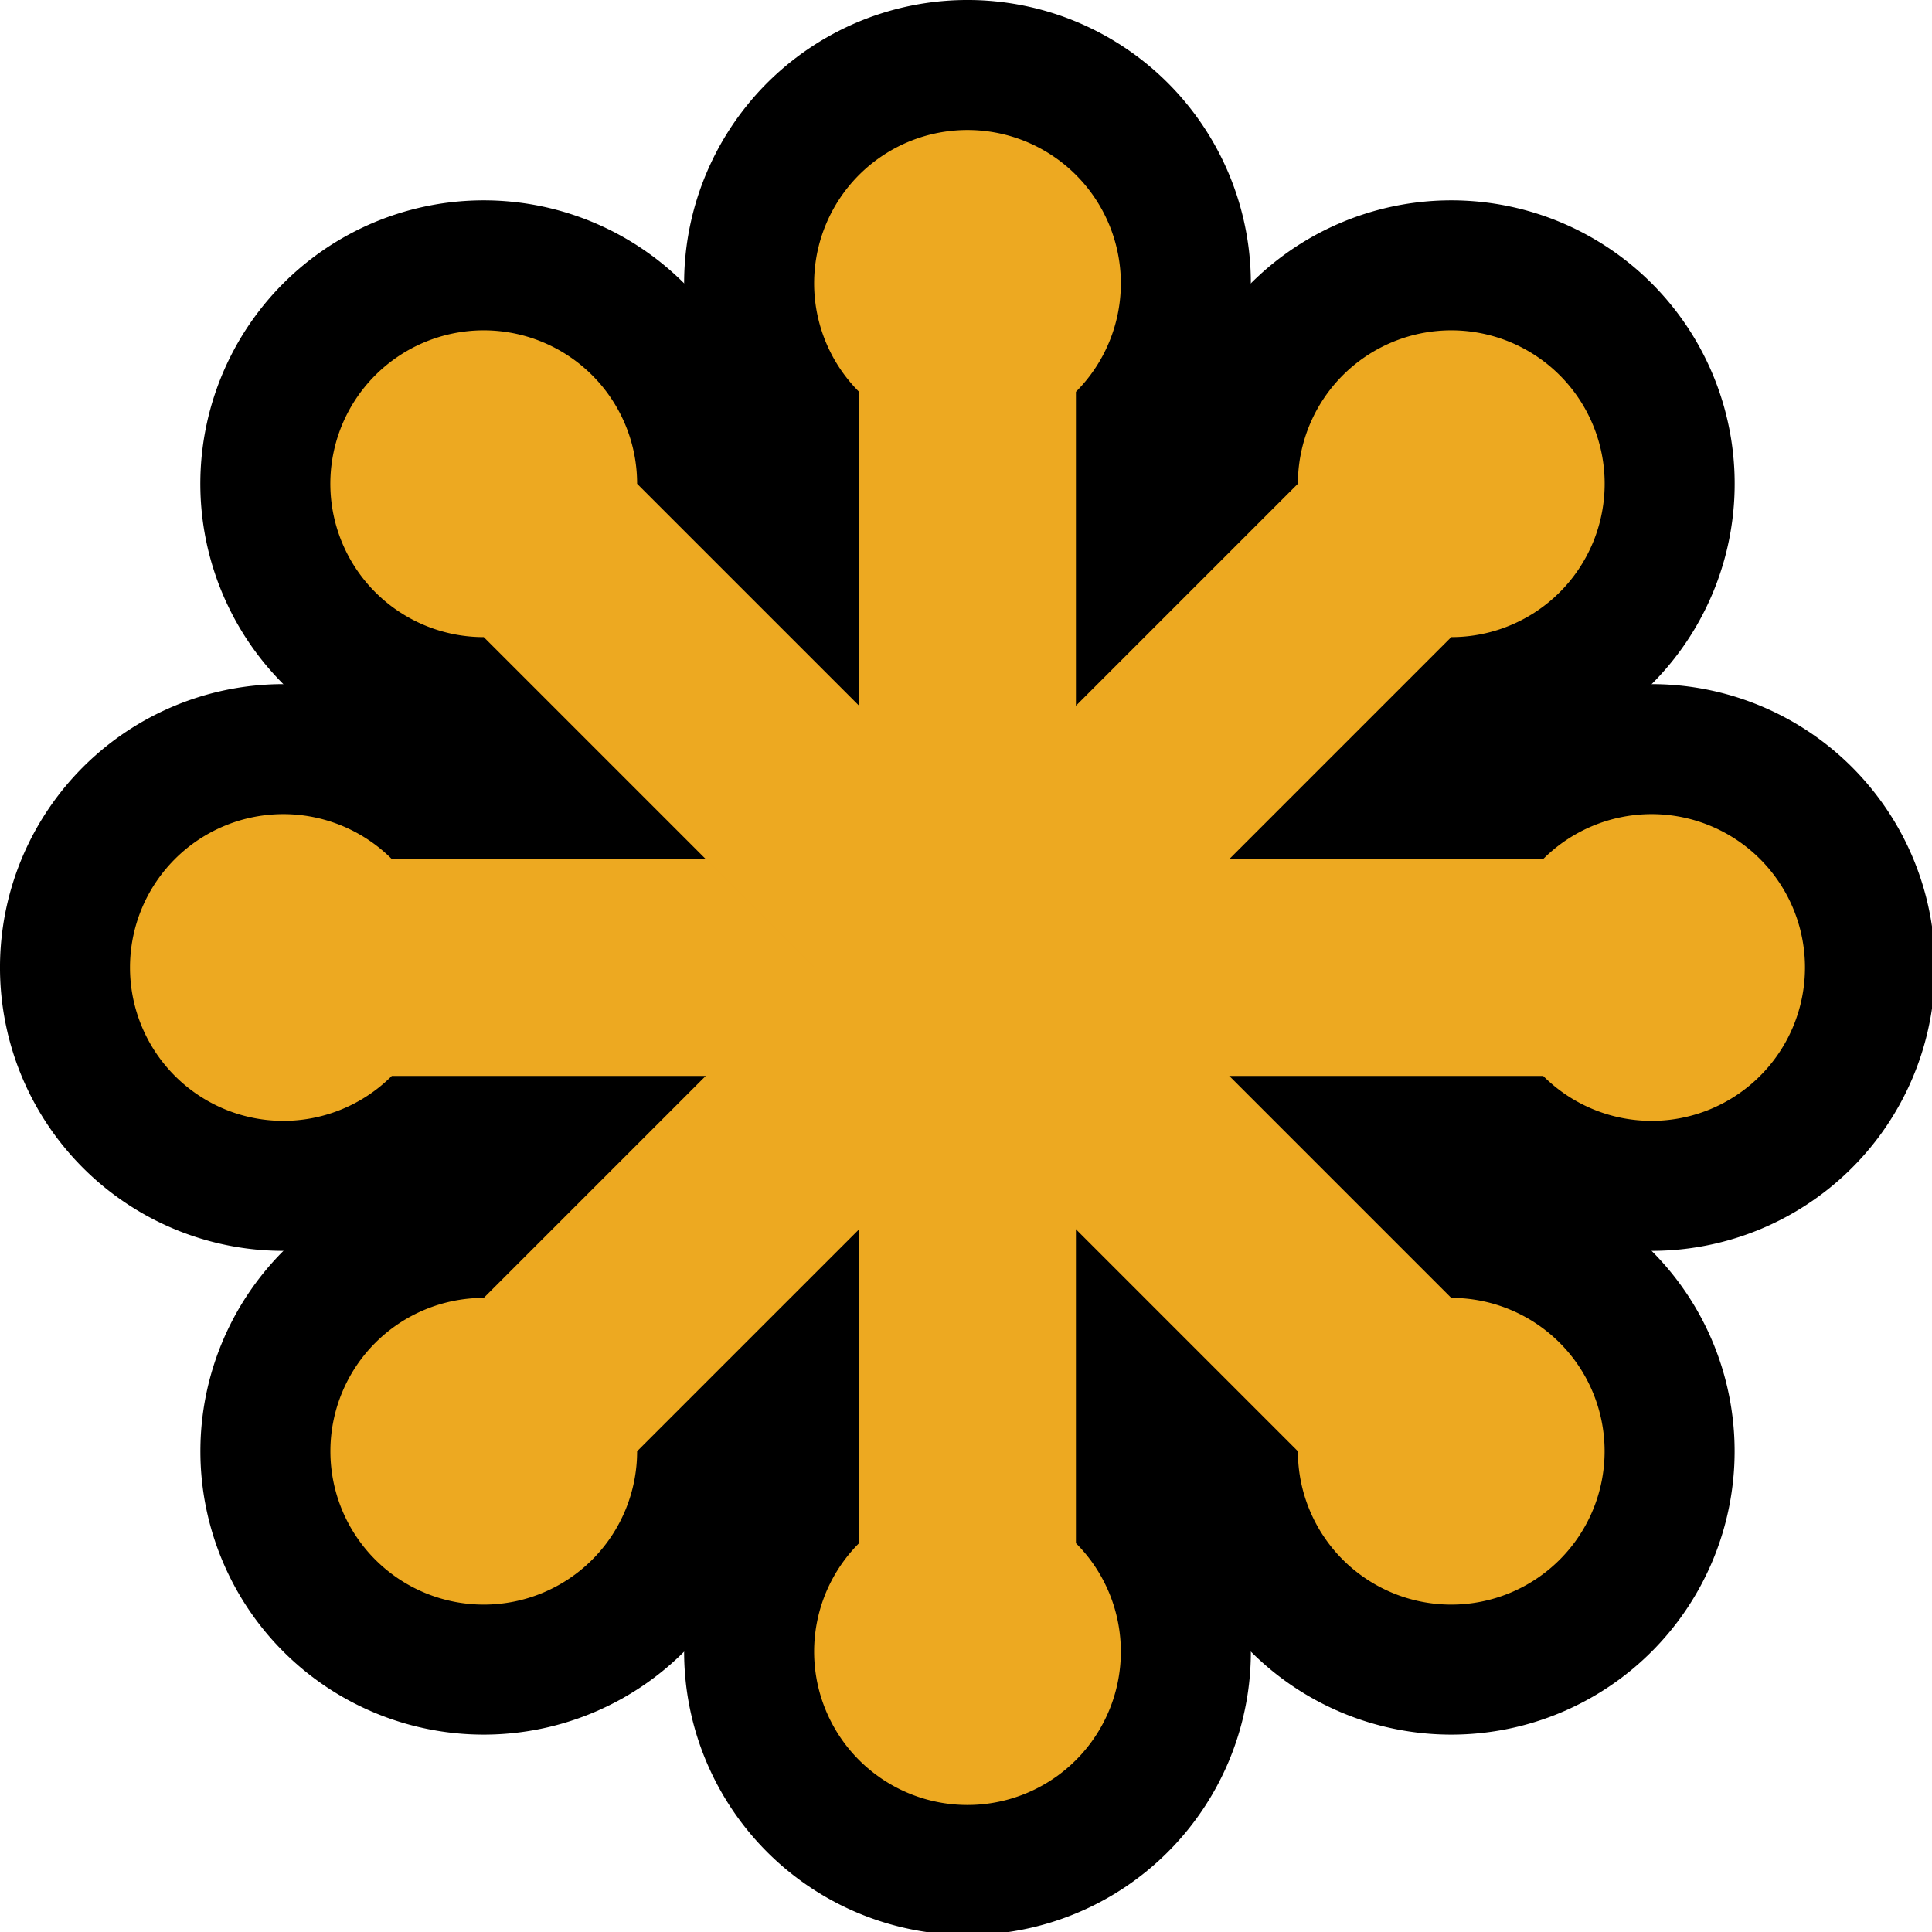 <?xml version="1.0" encoding="UTF-8" standalone="no"?>
<svg
   xmlns:dc="http://purl.org/dc/elements/1.1/"
   xmlns:cc="http://creativecommons.org/ns#"
   xmlns:rdf="http://www.w3.org/1999/02/22-rdf-syntax-ns#"
   xmlns="http://www.w3.org/2000/svg"
   id="svg891"
   version="1.1"
   viewBox="0 0 17.961 17.961"
   height="17.961"
   width="17.961">
  <defs
     id="defs885" />
  <g
     transform="translate(-1.919,-1.811)"
     id="layer1">
    <g
       id="g28"
       transform="matrix(0.265,0,0,0.265,1.919,1.811)">
      <g
         id="g16">
        <path
           class="a"
           d="m 13.745,30.137 a 5.38,5.38 0 1 0 0,7.608 h 40.392 a 5.38,5.38 0 1 0 0,-7.608 z"
           id="path8"
           style="fill:#eda921;stroke:#000000;stroke-width:9.122px;stroke-miterlimit:10" />
        <path
           class="b"
           d="m 22.351,16.971 a 5.381,5.381 0 1 0 -5.38,5.38 l 28.561,28.561 a 5.38,5.38 0 1 0 5.38,-5.38 z"
           id="path10"
           style="fill:#eda921;stroke:#000000;stroke-width:9.122px;stroke-miterlimit:10" />
        <path
           class="a"
           d="m 37.745,13.745 a 5.38,5.38 0 1 0 -7.608,0 v 40.392 a 5.38,5.38 0 1 0 7.608,0 z"
           id="path12"
           style="fill:#eda921;stroke:#000000;stroke-width:9.122px;stroke-miterlimit:10" />
        <path
           class="b"
           d="m 50.912,22.351 a 5.381,5.381 0 1 0 -5.38,-5.38 L 16.971,45.532 a 5.38,5.38 0 1 0 5.38,5.38 z"
           id="path14"
           style="fill:#eda921;stroke:#000000;stroke-width:9.122px;stroke-miterlimit:10" />
      </g>
      <g
         id="g26">
        <path
           class="c"
           d="m 13.745,30.137 a 5.38,5.38 0 1 0 0,7.608 h 40.392 a 5.38,5.38 0 1 0 0,-7.608 z"
           id="path18"
           style="fill:#eda921" />
        <path
           class="c"
           d="m 22.351,16.971 a 5.381,5.381 0 1 0 -5.38,5.38 l 28.561,28.561 a 5.38,5.38 0 1 0 5.38,-5.38 z"
           id="path20"
           style="fill:#eda921" />
        <path
           class="c"
           d="m 37.745,13.745 a 5.38,5.38 0 1 0 -7.608,0 v 40.392 a 5.38,5.38 0 1 0 7.608,0 z"
           id="path22"
           style="fill:#eda921" />
        <path
           class="c"
           d="m 50.912,22.351 a 5.381,5.381 0 1 0 -5.38,-5.38 L 16.971,45.532 a 5.38,5.38 0 1 0 5.38,5.38 z"
           id="path24"
           style="fill:#eda921" />
      </g>
    </g>
  </g>
</svg>
